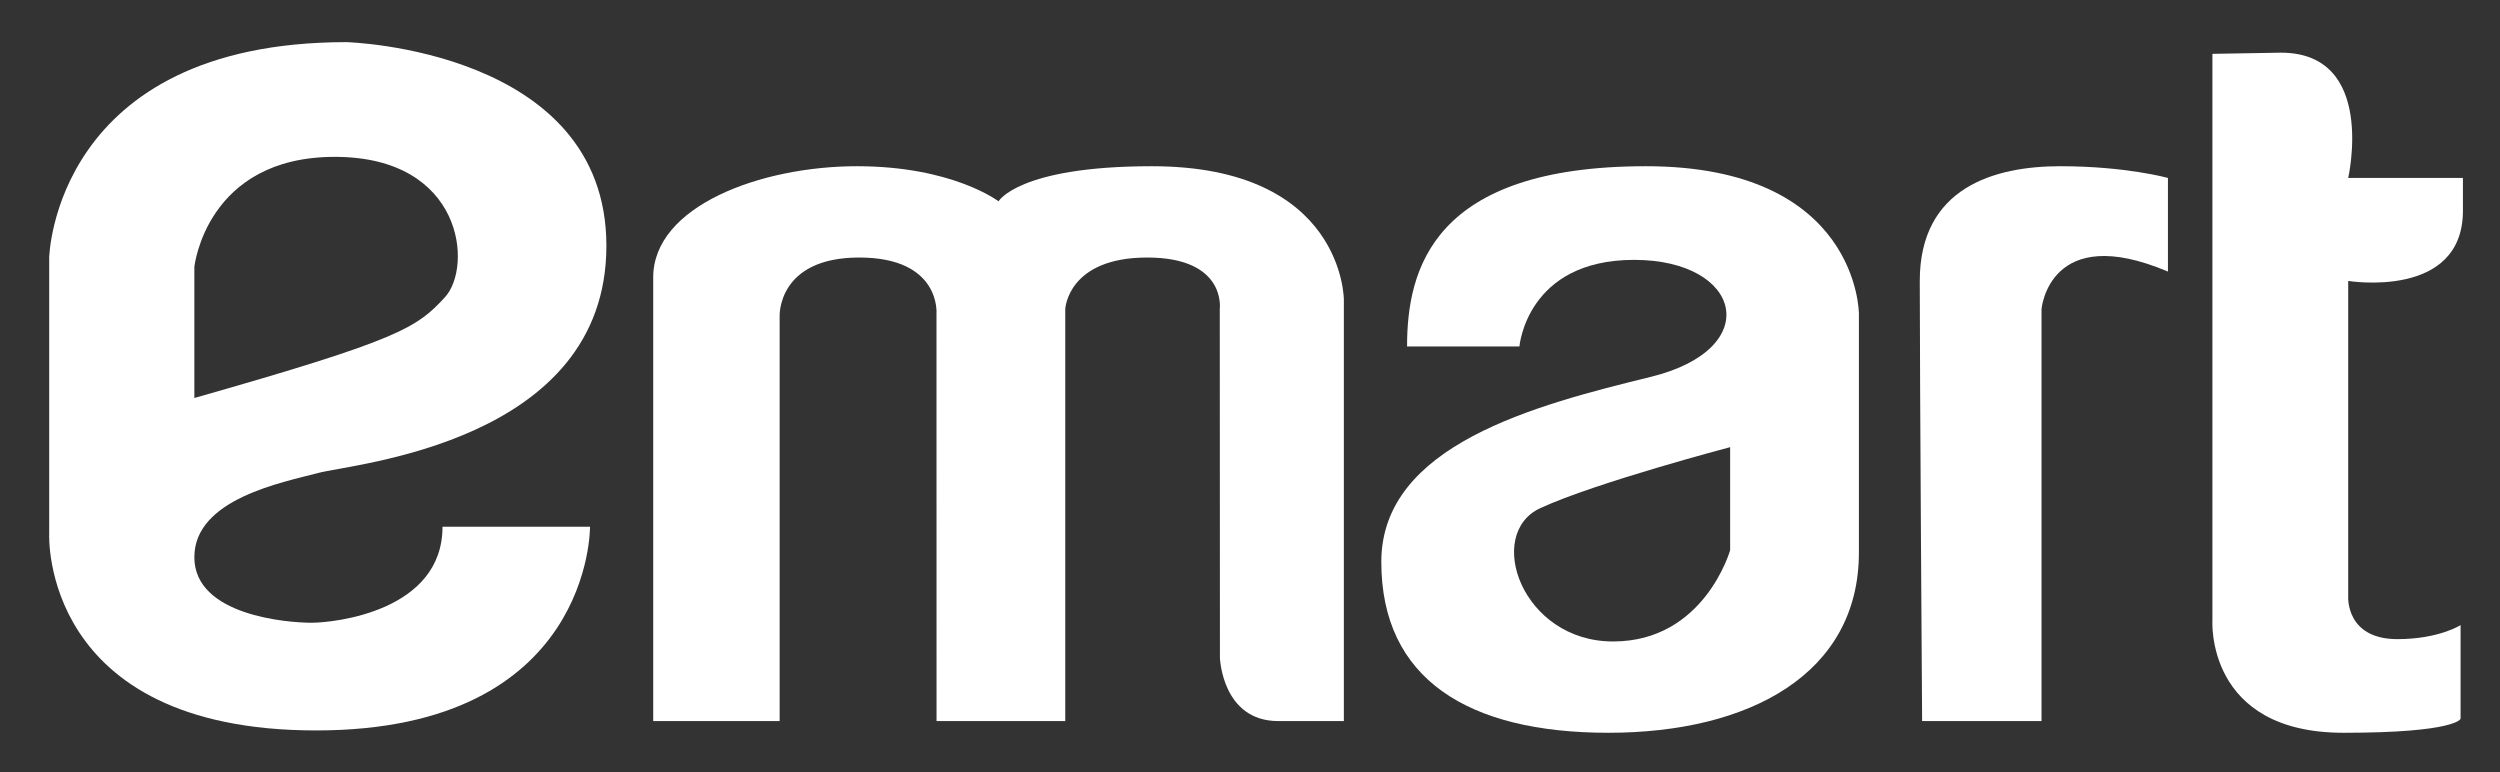 <?xml version="1.0" encoding="utf-8"?>
<!-- Generator: Adobe Illustrator 16.0.0, SVG Export Plug-In . SVG Version: 6.00 Build 0)  -->
<!DOCTYPE svg PUBLIC "-//W3C//DTD SVG 1.1//EN" "http://www.w3.org/Graphics/SVG/1.1/DTD/svg11.dtd">
<svg version="1.1" id="Layer_1" xmlns="http://www.w3.org/2000/svg" xmlns:xlink="http://www.w3.org/1999/xlink" x="0px" y="0px"
	 width="355.951px" height="109.984px" viewBox="0 0 355.951 109.984" enable-background="new 0 0 355.951 109.984"
	 xml:space="preserve">
<rect x="0" y="0" width="355.951" height="109.984" fill="#333333" stroke="none"/>
<g>
	<path fill="#FFFFFF" d="M63.005,75c0,12-15.333,13.667-18.667,13.667s-16.667-1-16.667-9.334s12.667-10.666,17.667-12
		s41-4.333,41-32.333s-37-29-37-29C7.672,6,7.005,36.667,7.005,36.667V76c0,0-1.333,28,38,28s39-29,39-29H63.005z M27.672,38
		c0,0,1.667-15.667,20-15.667s19.667,15.667,15.667,20s-6.334,6-35.667,14.333V38z"/>
	<path fill="#FFFFFF" d="M93.005,102.667h18V45c0,0-0.333-8.333,11.333-8.333s11,8,11,8l0.007,58h18.327V44
		c0,0,0.333-7.333,11.667-7.333S173.672,44,173.672,44l0.022,49.667c0,0,0.311,9,8.311,9s9.334,0,9.334,0v-60
		c0,0-0.001-19-27.334-19c-19,0-21.833,5-21.833,5s-6.5-5-20.167-5s-29,5.666-29,15.833S93.005,102.667,93.005,102.667z"/>
	<path fill="#FFFFFF" d="M234.338,23.667c-30.333,0-34,14.667-34,25.667h16c0,0,1.001-12.333,16.334-12.333
		s18.666,12.667,2.333,16.667S196.672,63.333,196.672,80s12.333,24.333,32.333,24.333s35.667-8.332,35.667-25.666s0-34,0-34
		S264.671,23.667,234.338,23.667z M246.338,78.333c0,0-3.666,13-16.666,13s-18.334-15.333-10.334-19s27-8.666,27-8.666V78.333z"/>
	<path fill="#FFFFFF" d="M273.672,102.667h17V44c0,0,1.083-12.5,18-5.333V25.333c0,0-6.001-1.667-15.334-1.667s-20,2.999-20,16.333
		S273.672,102.667,273.672,102.667z"/>
	<path fill="#FFFFFF" d="M315.005,7.667v80.667c0,0-0.999,16,18.667,16c16.083,0,16.666-2,16.666-2V89c0,0-3.083,2-9,2
		c-7.333,0-7-6-7-6V40c0,0,16.334,2.667,16.334-10v-4.667h-16.334c0,0,4.084-17.833-9.583-17.833L315.005,7.667z"/>
</g>
</svg>
